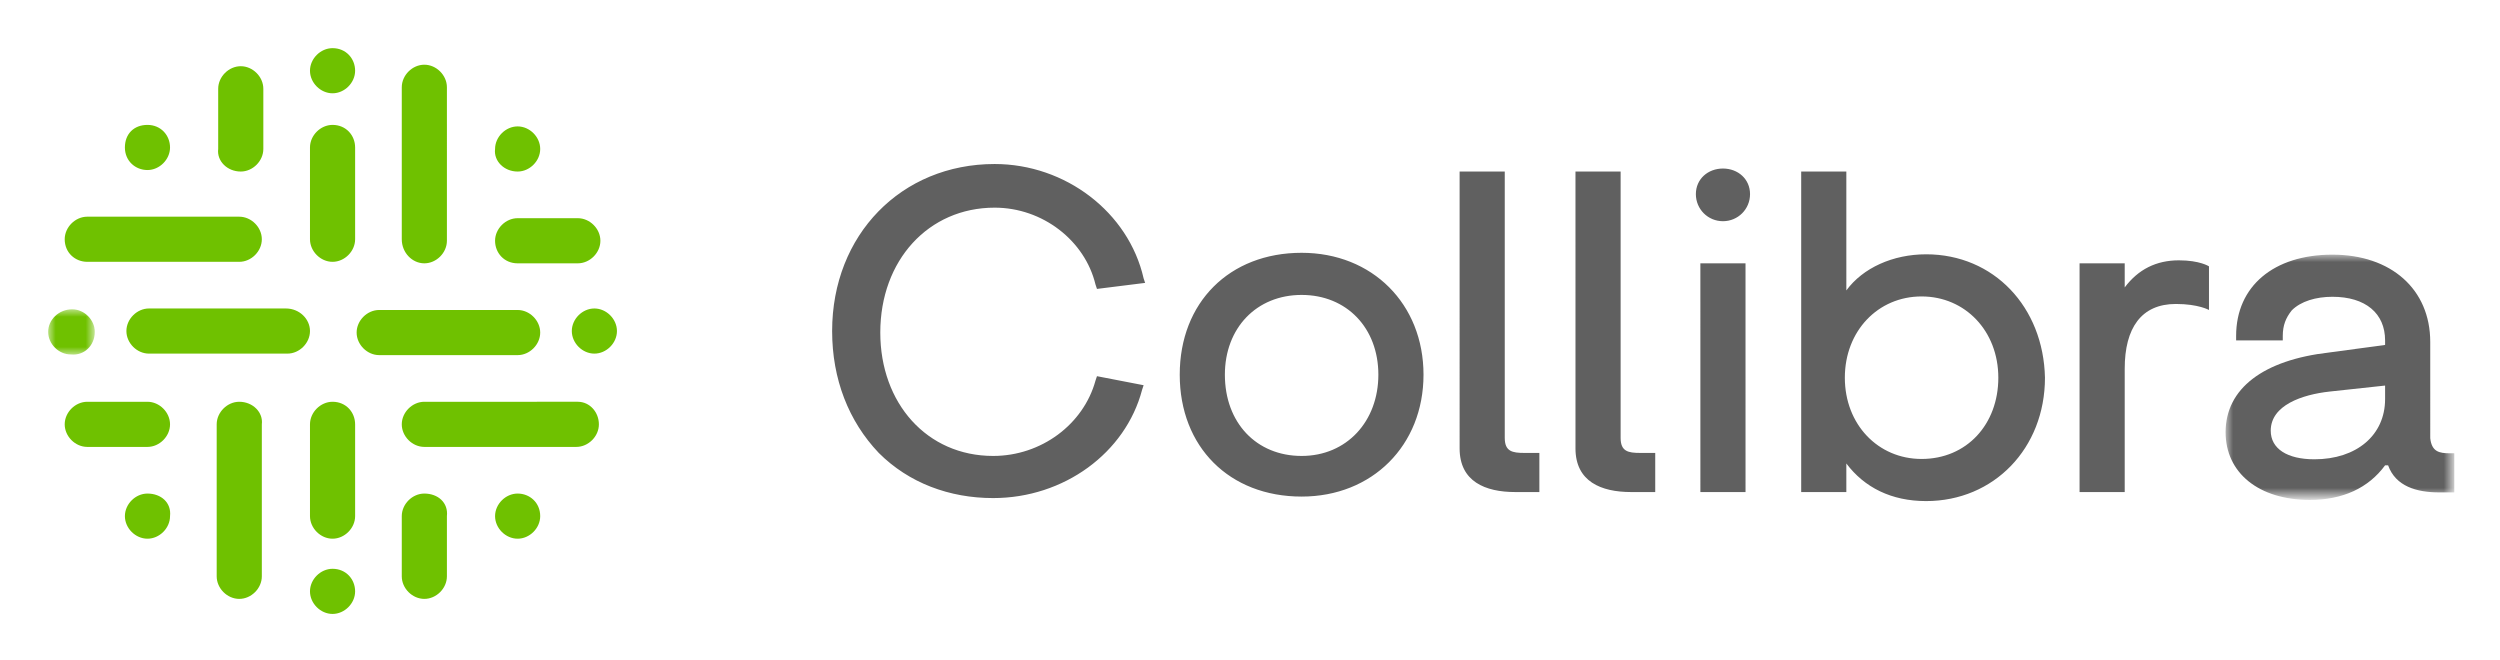 <svg xmlns="http://www.w3.org/2000/svg" role="img" viewBox="-3.20 -3.20 166.14 43.89"><title>Collibra logo</title><path fill="#6FC100" fill-rule="evenodd" d="M18.9 0c-.8 0-1.5.7-1.5 1.5S18.1 3 18.9 3s1.5-.7 1.5-1.5S19.8 0 18.9 0m0 34.6c-.8 0-1.5.7-1.5 1.5s.7 1.5 1.5 1.5 1.5-.7 1.5-1.5-.6-1.5-1.5-1.5M31.2 8.2c.8 0 1.5-.7 1.5-1.5s-.7-1.5-1.5-1.5-1.5.7-1.5 1.5c-.1.8.6 1.5 1.5 1.5m0 21.4c-.8 0-1.5.7-1.5 1.5s.7 1.5 1.5 1.5 1.5-.7 1.5-1.5c0-.9-.7-1.5-1.5-1.5m-24.6 0c-.8 0-1.5.7-1.5 1.5s.7 1.5 1.5 1.5 1.5-.7 1.5-1.5c.1-.9-.6-1.5-1.5-1.5" clip-rule="evenodd"/><g transform="translate(0 17.155)"><defs><filter id="a" width="3.1" height="3.1" x="0" y=".2" filterUnits="userSpaceOnUse"><feColorMatrix values="1 0 0 0 0 0 1 0 0 0 0 0 1 0 0 0 0 0 1 0"/></filter></defs><mask id="b" width="3.1" height="3.1" x="0" y=".2" maskUnits="userSpaceOnUse"><g filter="url(#a)"><path fill="#FFF" fill-rule="evenodd" d="M0 .2h3.1v3.1H0z" clip-rule="evenodd"/></g></mask><path fill="#6FC100" fill-rule="evenodd" d="M3.1 1.7C3.1.9 2.4.2 1.6.2.7.2 0 .9 0 1.7s.7 1.5 1.5 1.5c.9.1 1.6-.6 1.6-1.5" clip-rule="evenodd" mask="url(#b)"/></g><path fill="#6FC100" fill-rule="evenodd" d="M36.3 17.3c-.8 0-1.5.7-1.5 1.5s.7 1.5 1.5 1.5 1.5-.7 1.5-1.5-.7-1.5-1.5-1.5M6.6 8.1c.8 0 1.5-.7 1.5-1.5s-.6-1.5-1.5-1.5-1.5.6-1.5 1.5.7 1.5 1.5 1.5m12.3-3c-.8 0-1.5.7-1.5 1.5v6.1c0 .8.7 1.5 1.5 1.5s1.5-.7 1.5-1.5V6.6c0-.8-.6-1.5-1.5-1.5m0 18.4c-.8 0-1.5.7-1.5 1.5v6.1c0 .8.7 1.5 1.5 1.5s1.5-.7 1.5-1.5V25c0-.8-.6-1.5-1.5-1.5m-3.1-6.2H6.7c-.8 0-1.5.7-1.5 1.5s.7 1.5 1.5 1.5h9.2c.8 0 1.5-.7 1.5-1.5s-.7-1.5-1.6-1.5m15.4 3.1c.8 0 1.5-.7 1.5-1.5s-.7-1.5-1.5-1.5H22c-.8 0-1.5.7-1.5 1.5s.7 1.5 1.5 1.5h9.2zM25 14.3c.8 0 1.5-.7 1.5-1.5V2.6c0-.8-.7-1.5-1.5-1.5s-1.5.7-1.5 1.5v10.1c0 .9.7 1.6 1.5 1.6m-12.3 9.2c-.8 0-1.5.7-1.5 1.5v10.1c0 .8.7 1.5 1.5 1.5s1.5-.7 1.5-1.5V25c.1-.8-.6-1.5-1.5-1.5M2.6 14.2h10.1c.8 0 1.5-.7 1.5-1.5s-.7-1.5-1.5-1.5H2.6c-.8 0-1.5.7-1.5 1.5 0 .9.7 1.5 1.5 1.5m32.6 9.3H25c-.8 0-1.5.7-1.5 1.5s.7 1.5 1.5 1.5h10.1c.8 0 1.5-.7 1.5-1.5s-.6-1.5-1.4-1.5M12.8 8.2c.8 0 1.5-.7 1.5-1.5v-4c0-.8-.7-1.5-1.5-1.5s-1.5.7-1.5 1.5v4c-.1.8.6 1.5 1.5 1.5M6.6 26.5c.8 0 1.5-.7 1.5-1.5s-.7-1.5-1.5-1.5h-4c-.8 0-1.5.7-1.5 1.5s.7 1.5 1.5 1.5h4zm24.6-12.2h4c.8 0 1.5-.7 1.5-1.5s-.7-1.5-1.5-1.5h-4c-.8 0-1.5.7-1.5 1.5s.6 1.5 1.5 1.5M25 29.6c-.8 0-1.5.7-1.5 1.5v4c0 .8.7 1.5 1.5 1.5s1.5-.7 1.5-1.5v-4c.1-.9-.6-1.5-1.5-1.5" clip-rule="evenodd"/><path fill="#606060" fill-rule="evenodd" d="M62.9 10.6c3.2 0 6 2.2 6.7 5.1l.1.3 3.2-.4-.1-.3c-1-4.4-5.2-7.6-9.9-7.6-6.2 0-10.8 4.7-10.8 11.1 0 3.2 1.1 6 3.1 8.1 2 2 4.7 3 7.6 3 4.7 0 8.8-3 9.9-7.2l.1-.3-3.1-.6-.1.3c-.8 2.9-3.6 5-6.8 5-4.4 0-7.5-3.5-7.5-8.2 0-4.8 3.2-8.3 7.6-8.3m20.4 16.5c-3 0-5.1-2.2-5.1-5.4 0-3.1 2.1-5.3 5.1-5.3s5.1 2.2 5.1 5.3c0 3.1-2.1 5.4-5.1 5.4m0-13.5c-4.8 0-8.1 3.3-8.1 8.1s3.3 8.1 8.1 8.1c4.7 0 8.1-3.4 8.1-8.1 0-4.7-3.4-8.1-8.1-8.1m28-5.6c-1 0-1.8.7-1.8 1.7s.8 1.8 1.8 1.8 1.8-.8 1.8-1.8-.8-1.7-1.8-1.7m-1.5 21.5h3V14.3h-3zm14.7-13c2.9 0 5.1 2.3 5.1 5.4 0 3.1-2.1 5.4-5.1 5.4-2.9 0-5.1-2.3-5.1-5.4 0-3.1 2.2-5.4 5.1-5.4m.3-2.8c-2.2 0-4.2.9-5.3 2.4V8.2h-3v21.3h3v-1.9c1.2 1.6 3 2.5 5.3 2.5 4.5 0 7.9-3.5 7.9-8.2-.1-4.7-3.4-8.2-7.9-8.2m-31 12.9V8.2h3v17.7c0 .9.5 1 1.3 1h1v2.6h-1.6c-2 0-3.7-.7-3.7-2.9m7.7 0V8.2h3v17.7c0 .9.5 1 1.3 1h1v2.6h-1.6c-2 0-3.7-.7-3.7-2.9m40.1-12.5c-1.5 0-2.7.6-3.6 1.8v-1.6h-3v15.2h3v-8.2c0-2.7 1.1-4.3 3.4-4.3 1.5 0 2.2.4 2.2.4v-2.9s-.6-.4-2-.4" clip-rule="evenodd"/><g transform="translate(144.704 13.623)"><defs><filter id="c" width="15.2" height="16.2" x="0" y=".1" filterUnits="userSpaceOnUse"><feColorMatrix values="1 0 0 0 0 0 1 0 0 0 0 0 1 0 0 0 0 0 1 0"/></filter></defs><mask id="d" width="15.2" height="16.2" x="0" y=".1" maskUnits="userSpaceOnUse"><g filter="url(#c)"><path fill="#FFF" fill-rule="evenodd" d="M0 .1h15.2v16.2H0z" clip-rule="evenodd"/></g></mask><path fill="#606060" fill-rule="evenodd" d="M5.9 13.7C4.1 13.7 3 13 3 11.8c0-1.7 2.1-2.4 3.9-2.6l3.7-.4v.9c0 2.4-1.9 4-4.7 4zm9-.4c-.7 0-1.2-.1-1.3-1V5.9C13.6 2.4 11 .1 7.1.1S.7 2.2.7 5.5v.3h3.1v-.3c0-.7.2-1.2.6-1.7.6-.6 1.6-.9 2.7-.9 2.2 0 3.5 1.1 3.5 2.9v.3l-3.7.5C2.5 7.1 0 9 0 11.9c0 2.7 2.2 4.5 5.6 4.5 2.2 0 3.9-.8 5-2.3h.2c.5 1.4 1.9 1.8 3.4 1.8h1v-2.6h-.3z" clip-rule="evenodd" mask="url(#d)"/></g></svg>
